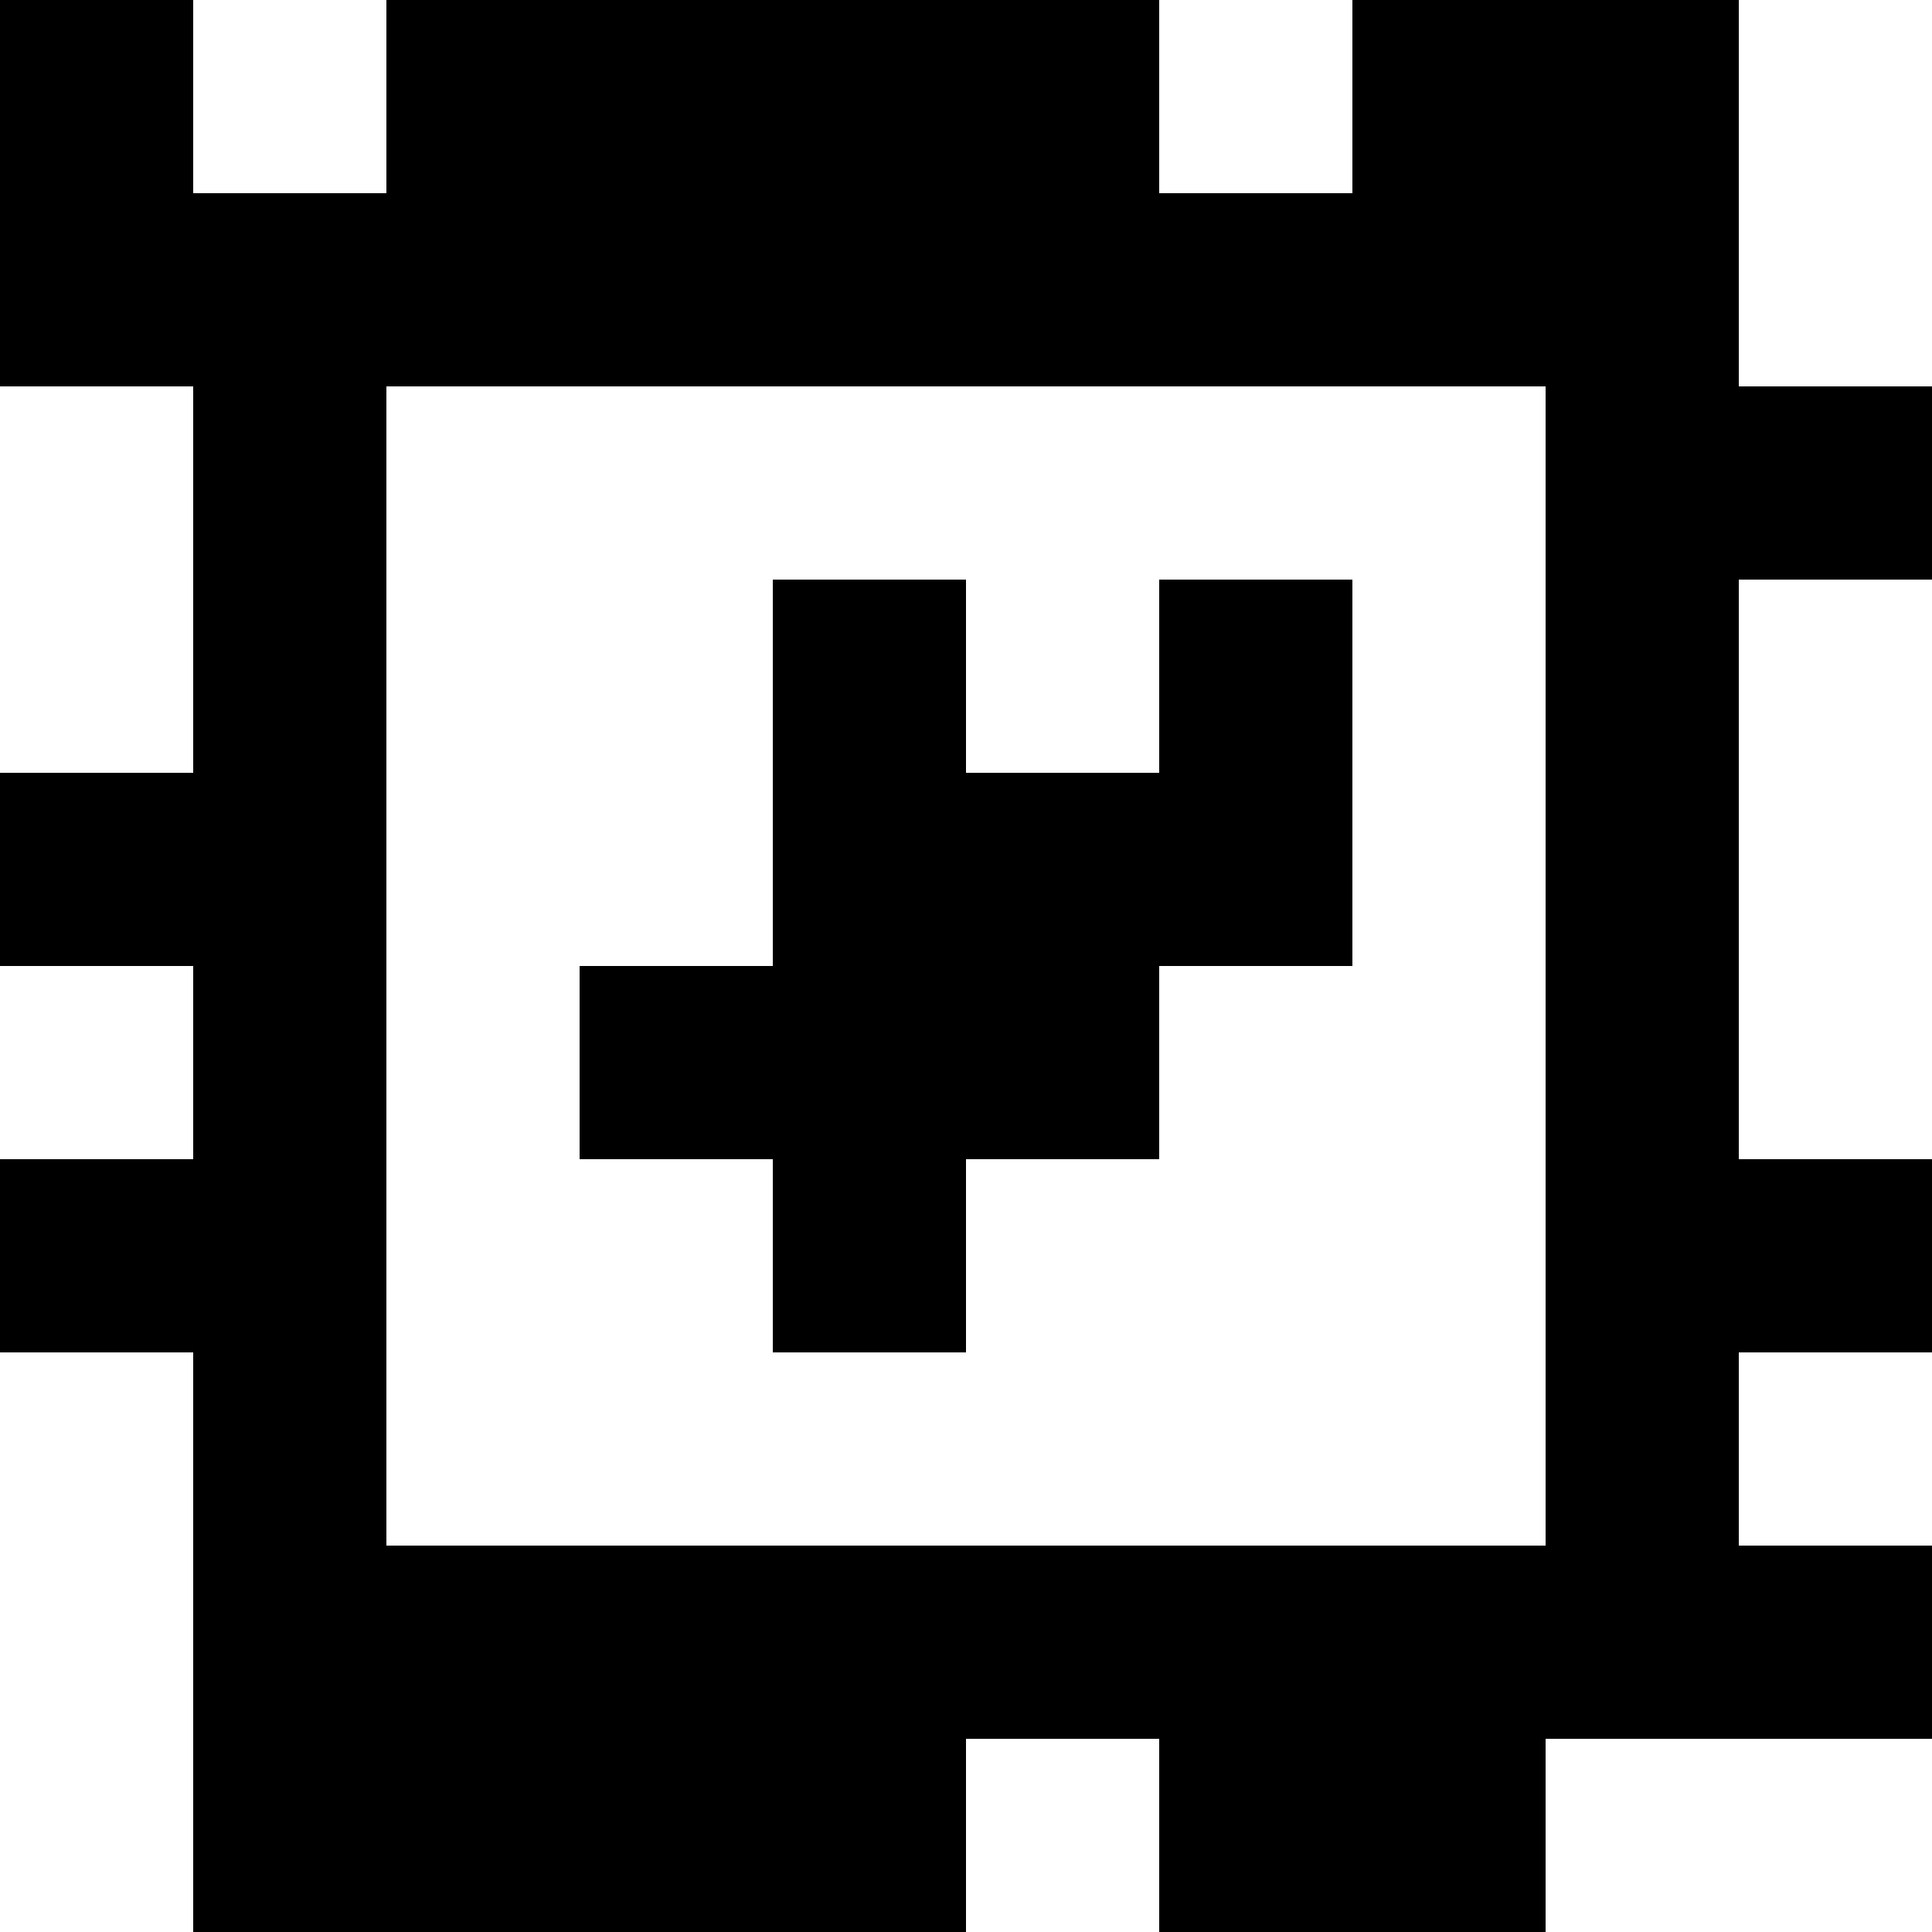 <?xml version="1.0" standalone="yes"?>
<svg xmlns="http://www.w3.org/2000/svg" width="100" height="100">
<rect width="100%" height="100%" fill="#808080" stroke="none"/>
<path style="fill:#000000; stroke:none;" d="M0 0L0 20L10 20L10 40L0 40L0 50L10 50L10 60L0 60L0 70L10 70L10 100L50 100L50 90L60 90L60 100L80 100L80 90L100 90L100 80L90 80L90 70L100 70L100 60L90 60L90 30L100 30L100 20L90 20L90 0L70 0L70 10L60 10L60 0L20 0L20 10L10 10L10 0L0 0z"/>
<path style="fill:#ffffff; stroke:none;" d="M10 0L10 10L20 10L20 0L10 0M60 0L60 10L70 10L70 0L60 0M90 0L90 20L100 20L100 0L90 0M0 20L0 40L10 40L10 20L0 20M20 20L20 80L80 80L80 20L20 20z"/>
<path style="fill:#000000; stroke:none;" d="M40 30L40 50L30 50L30 60L40 60L40 70L50 70L50 60L60 60L60 50L70 50L70 30L60 30L60 40L50 40L50 30L40 30z"/>
<path style="fill:#ffffff; stroke:none;" d="M90 30L90 60L100 60L100 30L90 30M0 50L0 60L10 60L10 50L0 50M0 70L0 100L10 100L10 70L0 70M90 70L90 80L100 80L100 70L90 70M50 90L50 100L60 100L60 90L50 90M80 90L80 100L100 100L100 90L80 90z"/>
</svg>
